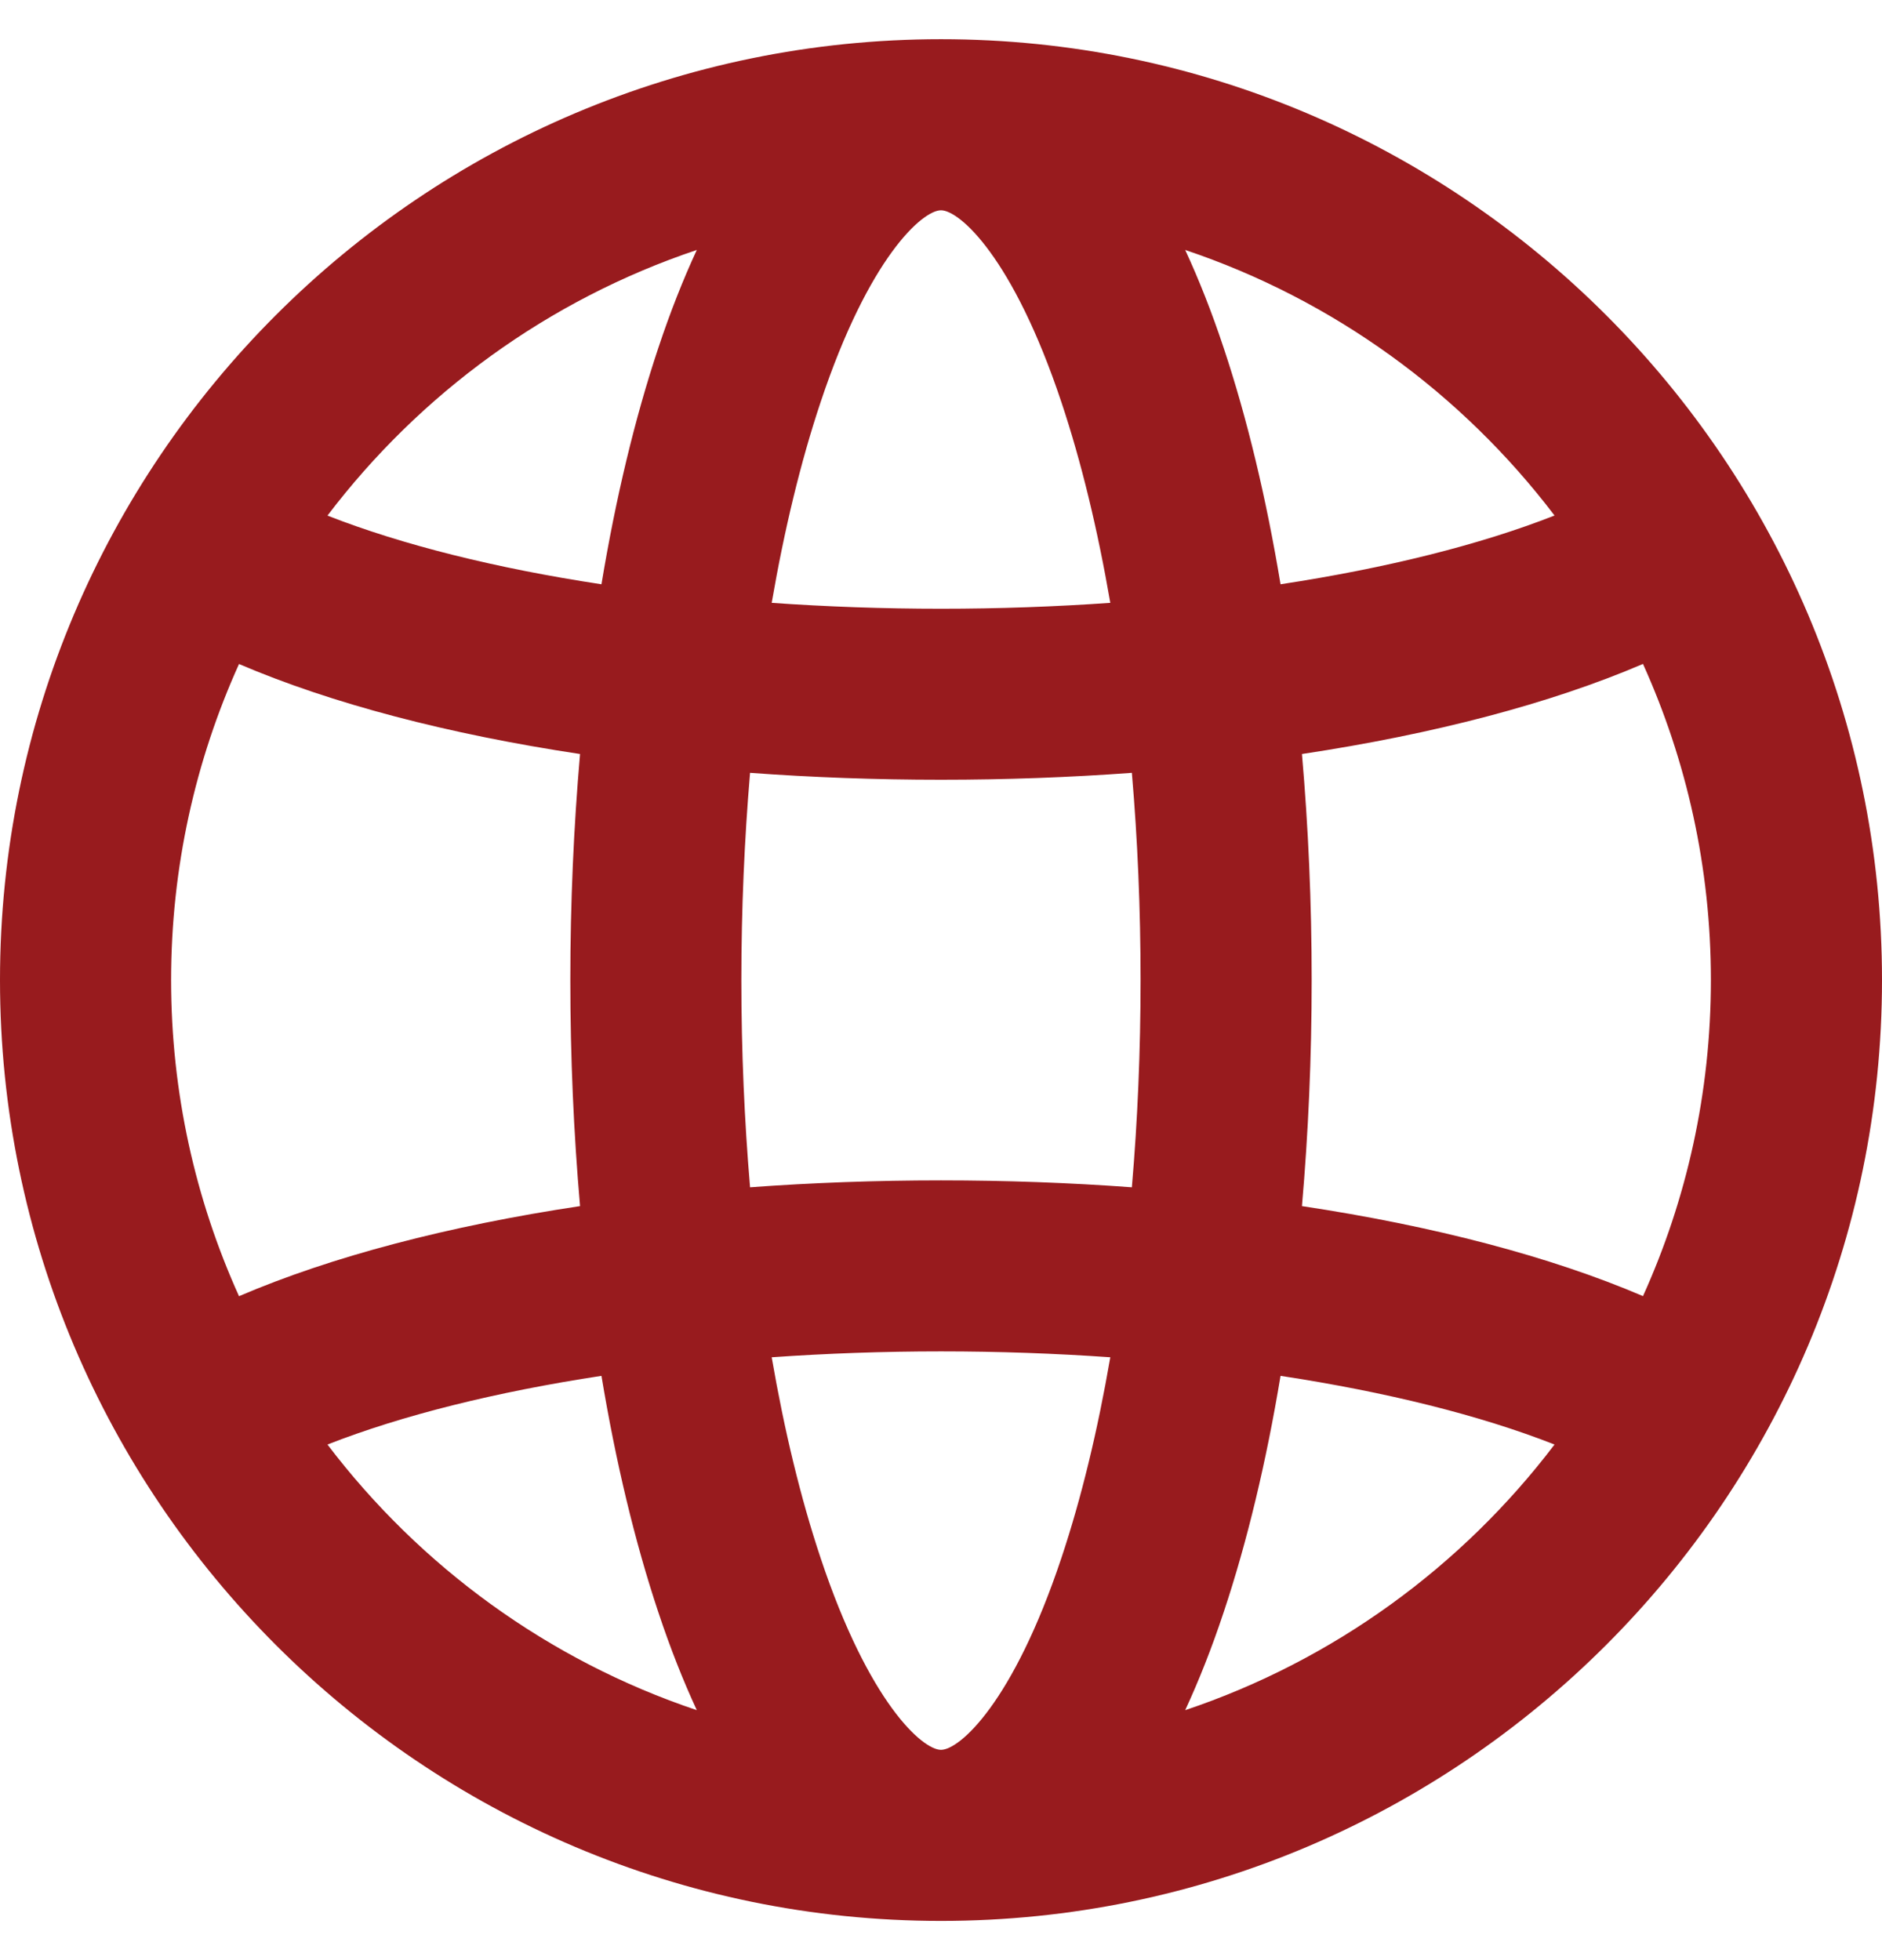 <svg width="24" height="25" viewBox="0 0 24 25" fill="none" xmlns="http://www.w3.org/2000/svg">
<g clip-path="url(#clip0_302_5830)">
<path d="M12 24.5C18.617 24.5 24 19.117 24 12.5C24 5.883 18.617 0.5 12 0.5C5.383 0.5 0 5.883 0 12.5C0 19.117 5.383 24.5 12 24.5ZM4.176 18.424C5.127 18.051 6.324 17.753 7.67 17.548C7.852 18.645 8.095 19.662 8.394 20.559C8.55 21.029 8.715 21.443 8.886 21.812C6.994 21.177 5.359 19.982 4.176 18.424ZM2.182 12.5C2.182 11.064 2.492 9.699 3.048 8.469C4.228 8.974 5.718 9.364 7.397 9.617C7.316 10.548 7.273 11.515 7.273 12.5C7.273 13.485 7.316 14.452 7.397 15.383C5.718 15.636 4.228 16.026 3.048 16.532C2.492 15.301 2.182 13.936 2.182 12.5ZM12 2.682C12.235 2.682 12.919 3.28 13.536 5.131C13.79 5.892 13.998 6.755 14.159 7.689C13.458 7.738 12.735 7.764 12 7.764C11.265 7.764 10.542 7.738 9.841 7.689C10.002 6.755 10.21 5.892 10.464 5.131C11.08 3.28 11.765 2.682 12 2.682ZM12 9.945C12.831 9.945 13.645 9.915 14.434 9.857C14.507 10.708 14.545 11.594 14.545 12.5C14.545 13.406 14.507 14.292 14.434 15.143C13.645 15.085 12.831 15.055 12 15.055C11.169 15.055 10.354 15.085 9.565 15.143C9.493 14.292 9.454 13.406 9.454 12.5C9.454 11.594 9.493 10.708 9.565 9.857C10.354 9.915 11.169 9.945 12 9.945ZM21.818 12.5C21.818 13.936 21.508 15.301 20.952 16.531C19.772 16.026 18.282 15.636 16.603 15.383C16.684 14.452 16.727 13.485 16.727 12.5C16.727 11.515 16.684 10.548 16.603 9.617C18.282 9.364 19.772 8.974 20.952 8.468C21.508 9.699 21.818 11.064 21.818 12.5ZM12 22.318C11.765 22.318 11.08 21.72 10.464 19.869C10.21 19.108 10.002 18.245 9.841 17.311C10.542 17.262 11.265 17.236 12 17.236C12.735 17.236 13.458 17.262 14.159 17.311C13.998 18.245 13.79 19.108 13.536 19.869C12.919 21.72 12.235 22.318 12 22.318ZM15.114 21.812C15.285 21.443 15.45 21.029 15.606 20.559C15.905 19.662 16.148 18.645 16.33 17.548C17.676 17.753 18.873 18.05 19.824 18.424C18.641 19.982 17.006 21.177 15.114 21.812ZM19.824 6.575C18.873 6.949 17.676 7.247 16.33 7.452C16.148 6.355 15.905 5.338 15.606 4.441C15.45 3.971 15.285 3.557 15.114 3.188C17.005 3.823 18.641 5.018 19.824 6.575ZM8.886 3.188C8.715 3.557 8.55 3.971 8.394 4.441C8.095 5.338 7.852 6.355 7.67 7.452C6.324 7.248 5.127 6.949 4.176 6.576C5.359 5.018 6.994 3.823 8.886 3.188Z" fill="#981B1E"/>
</g>
<defs>
<clipPath id="clip0_302_5830">
<rect width="24" height="24" fill="white" transform="translate(0 0.5)"/>
</clipPath>
</defs>
</svg>
